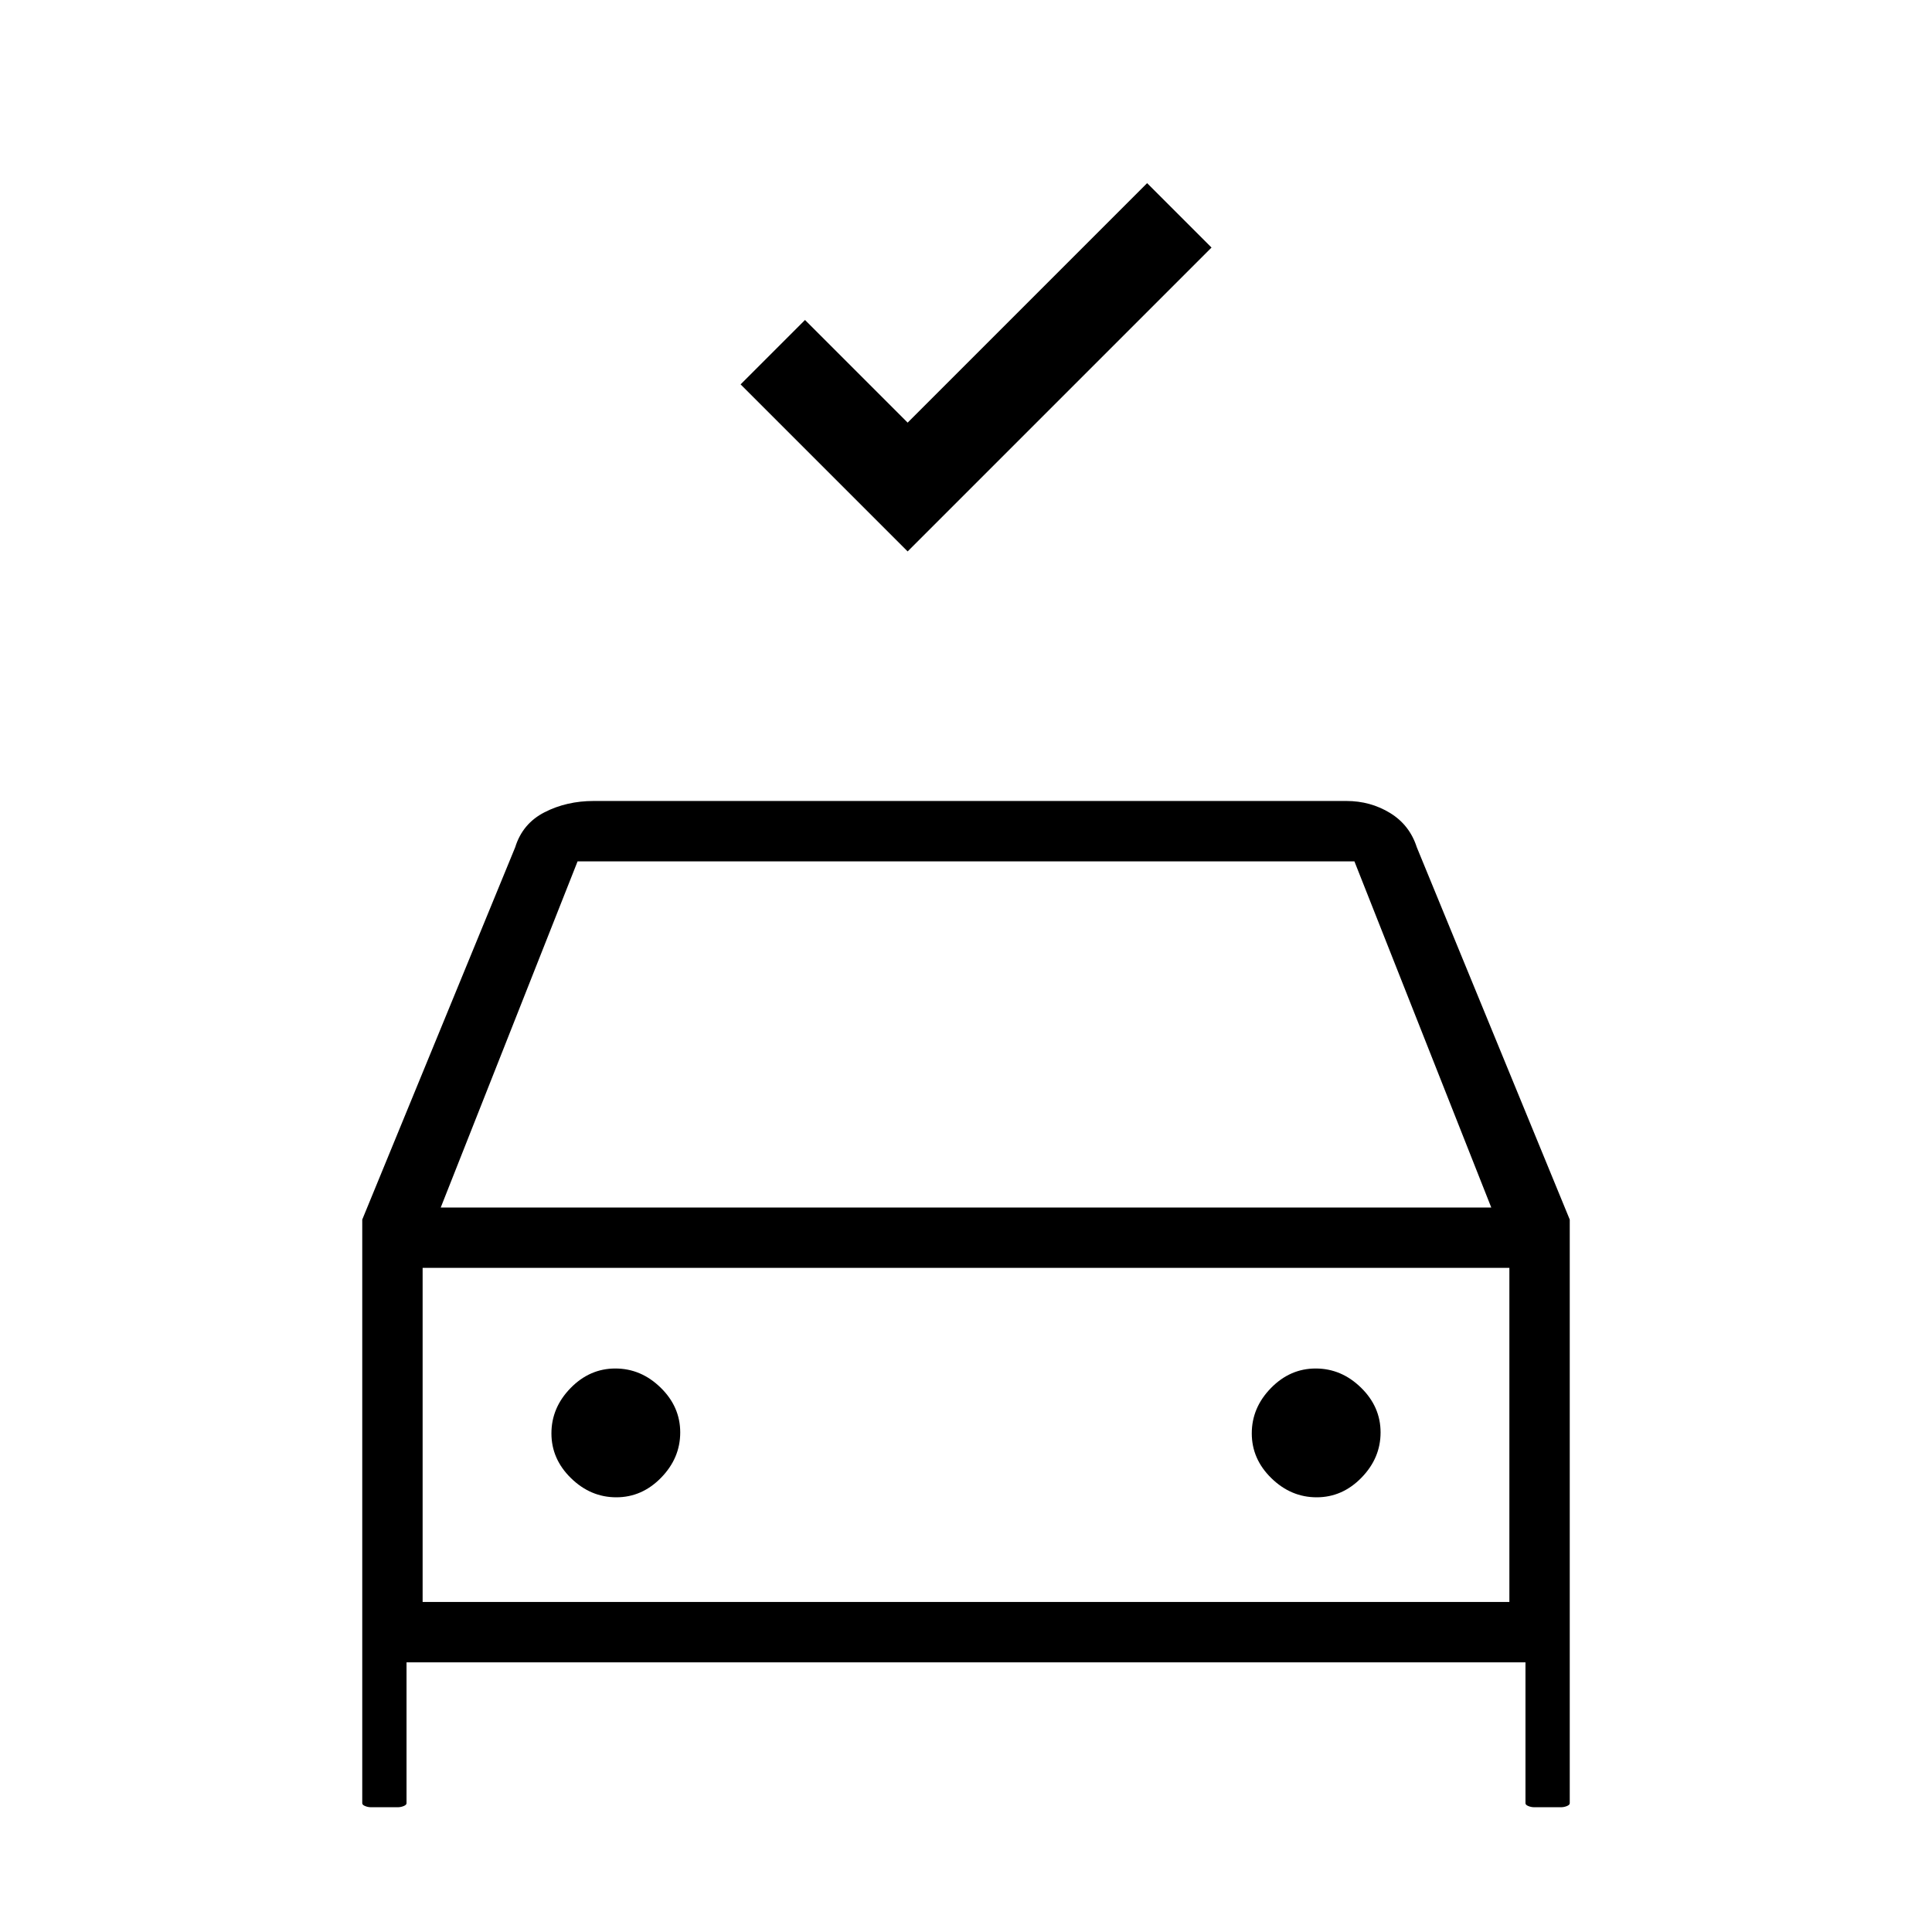<svg xmlns="http://www.w3.org/2000/svg" height="20" viewBox="0 -960 960 960" width="20"><path d="m451-686-83-83 32-32 51 51 119-119 32 32-151 151ZM184.3-62q-1.45 0-2.87-.58Q180-63.15 180-64v-290l76-185q3.64-11.8 14.6-17.4 10.96-5.6 24.4-5.6h374q11.94 0 21.69 5.95Q700.43-550.1 704-539l76 185v290q0 .85-1.42 1.42-1.43.58-2.88.58h-13.4q-1.45 0-2.88-.58Q758-63.15 758-64v-70H202v70q0 .85-1.43 1.42-1.42.58-2.87.58h-13.4ZM219-360h522l-68-172H287l-68 172Zm-9 30v166-166Zm96.24 114q12.76 0 22.26-9.74 9.5-9.73 9.5-22.5 0-12.76-9.74-22.26-9.73-9.5-22.5-9.5-12.76 0-22.26 9.74-9.5 9.73-9.5 22.5 0 12.76 9.74 22.26 9.73 9.5 22.5 9.5Zm348 0q12.76 0 22.26-9.74 9.5-9.73 9.5-22.5 0-12.76-9.74-22.26-9.73-9.5-22.5-9.5-12.76 0-22.26 9.74-9.5 9.73-9.5 22.5 0 12.76 9.74 22.26 9.73 9.5 22.5 9.5ZM210-164h540v-166H210v166Z"/></svg>